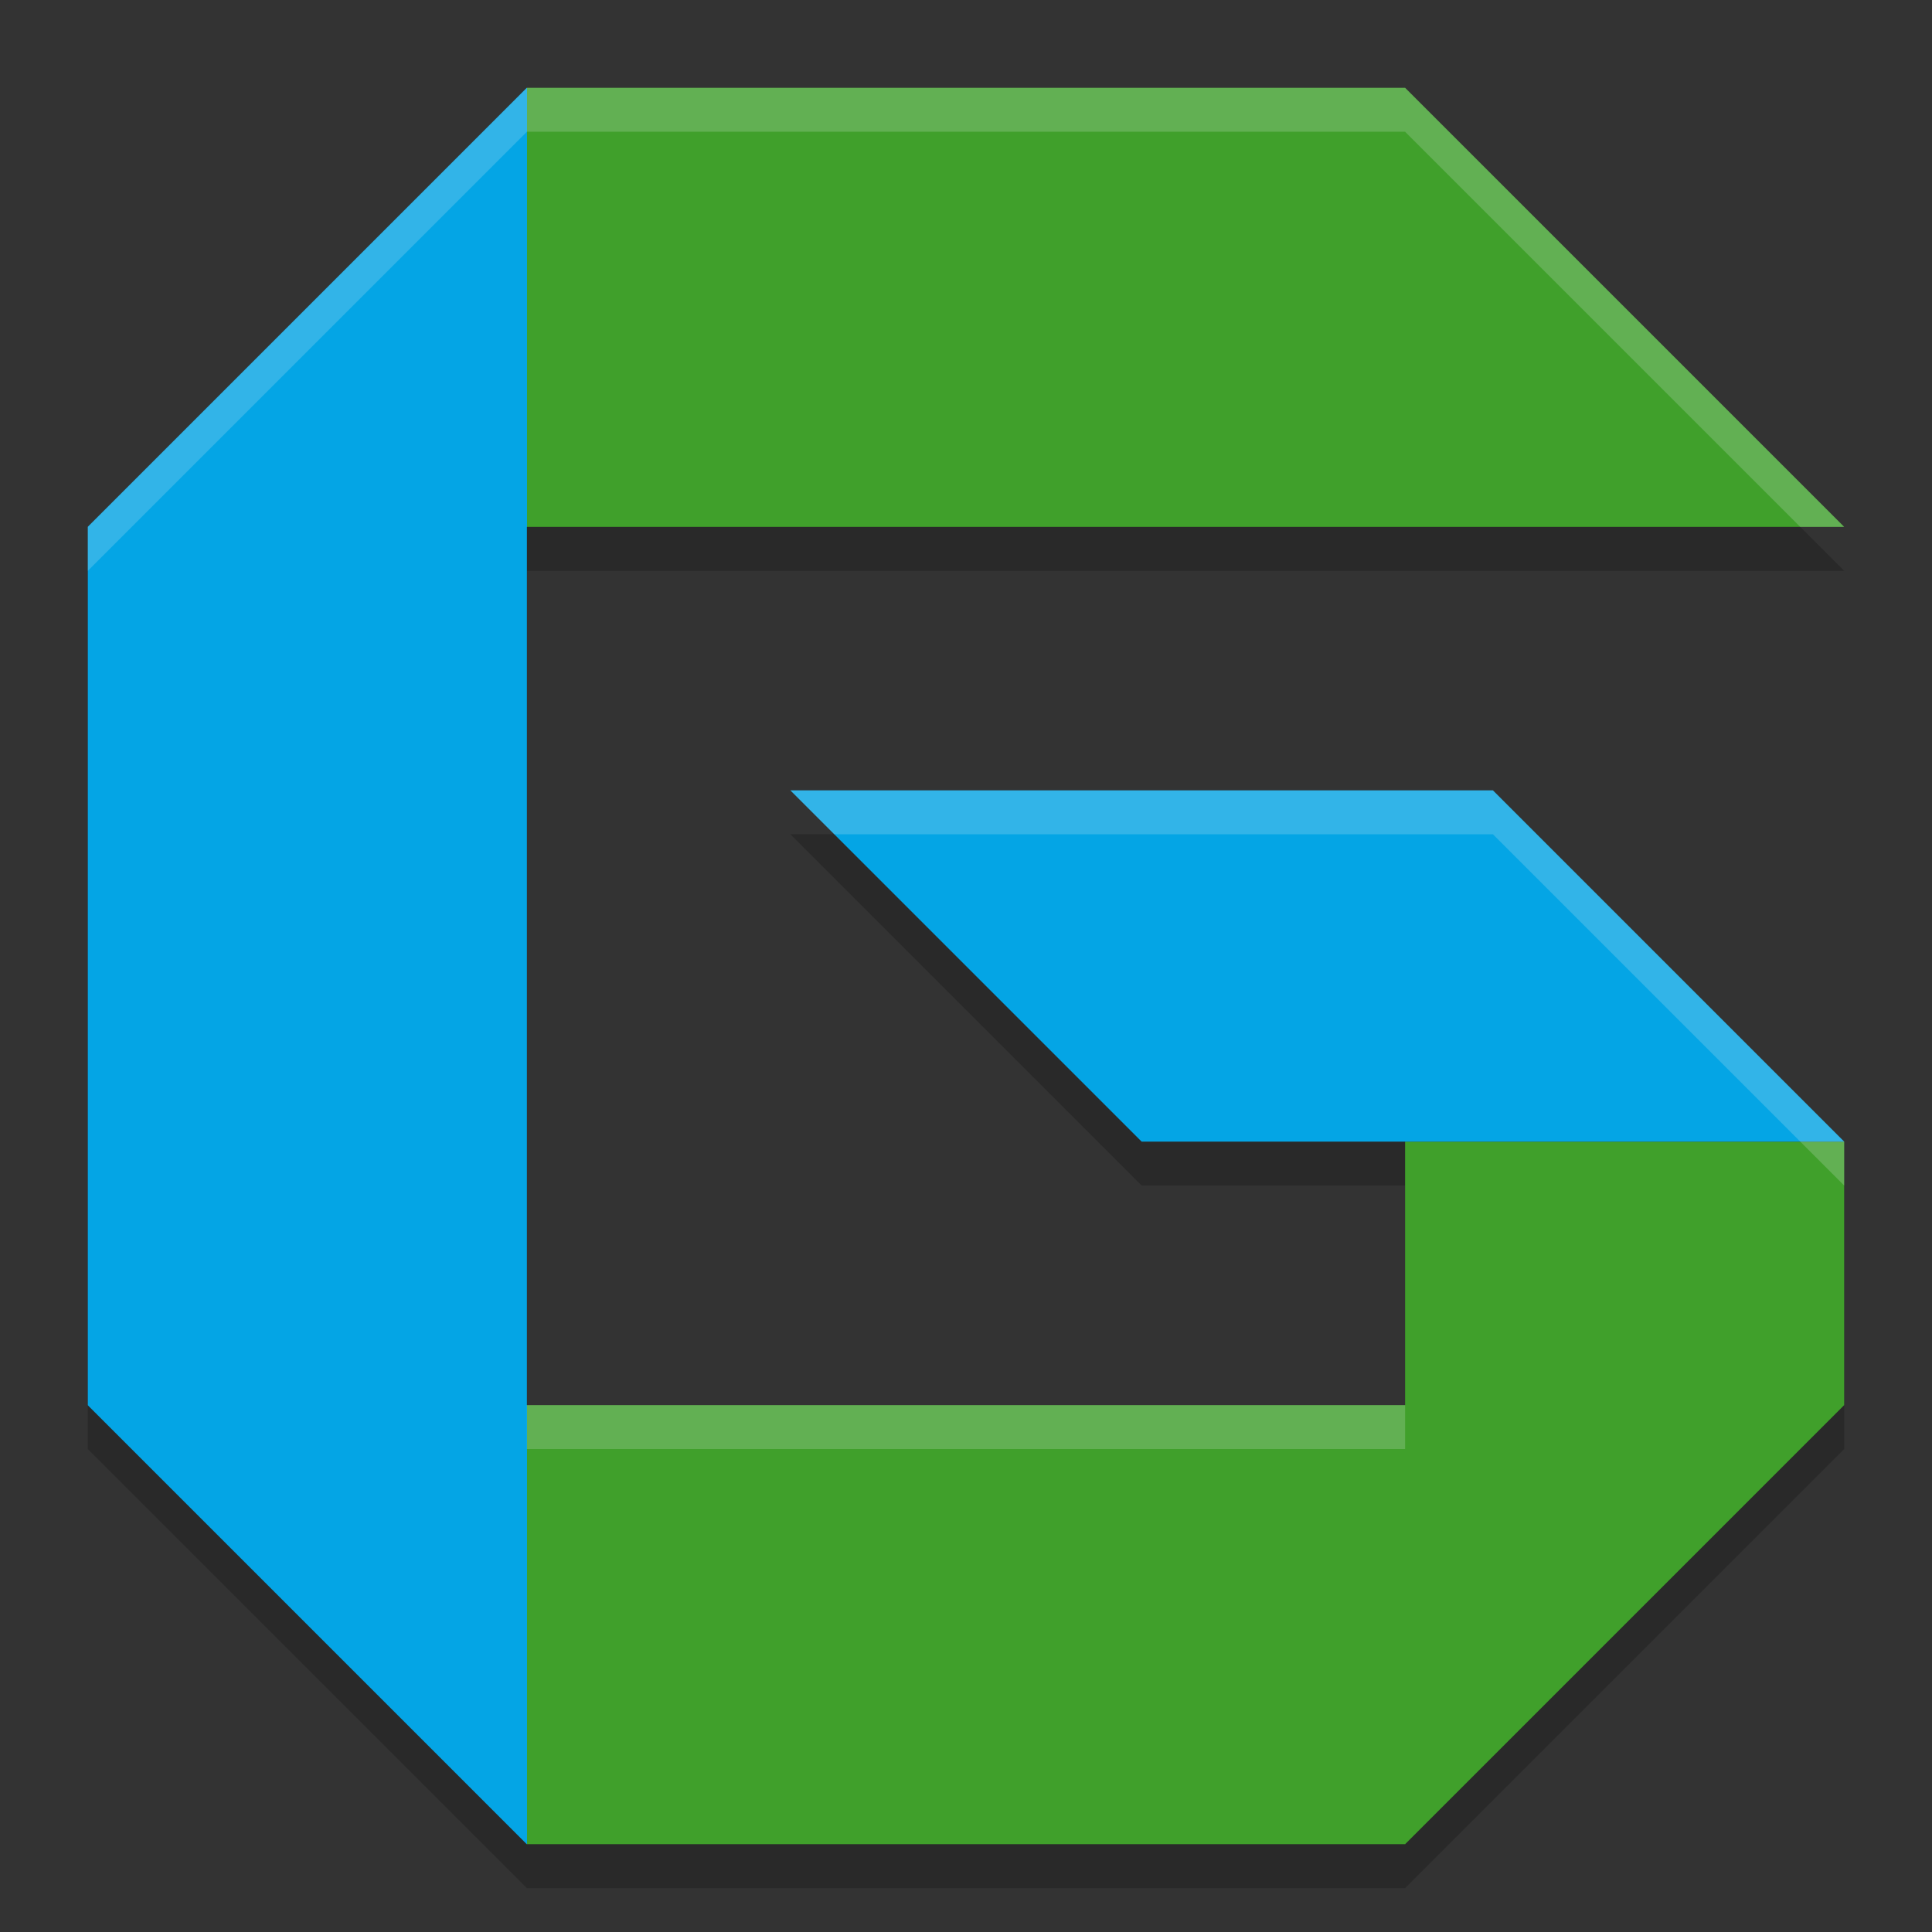 <svg xmlns="http://www.w3.org/2000/svg" width="22" height="22" version="1.1">
 <rect width="100%" height="100%" fill="#333333" stroke="none"/>
 <g transform="translate(-1,-1)">
  <path style="opacity:0.2" d="m 7,2.5 -5,5 v 10 l 5,5 h 10 l 5,-5 v -3 l -4,-4 h -8 l 4,4 h 3 v 3 H 7 v -10 h 15 l -5,-5 z"/>
  <path style="fill:#40a02b" d="m 4.5,17 h 15 L 17,22 H 7 Z"/>
  <path style="fill:#40a02b" d="M 7,2 4.5,7 H 22 L 17,2 Z"/>
  <path style="fill:#40a02b" d="m 17,14 v 3 5 l 5,-5 v -3 z"/>
  <path style="fill:#04a5e5" d="m 14,14 h 8 l -4,-4 h -8 z"/>
  <path style="fill:#04a5e5" d="M 7,2 2,7 v 10 l 5,5 V 17 7 Z"/>
  <path style="fill:#04a5e5" d="m 2,17 h 5 v 5 z"/>
  <path style="fill:#04a5e5" d="M 2,7 H 7 V 2 Z"/>
  <path style="opacity:0.2;fill:#eff1f5" d="M 7,2 2,7 v 0.5 l 5,-5 H 17 L 21.5,7 H 22 L 17,2 Z m 3,8 0.5,0.5 H 18 l 4,4 V 14 l -4,-4 z m -3,7 v 0.5 H 17 V 17 Z"/>
 </g>
</svg>
